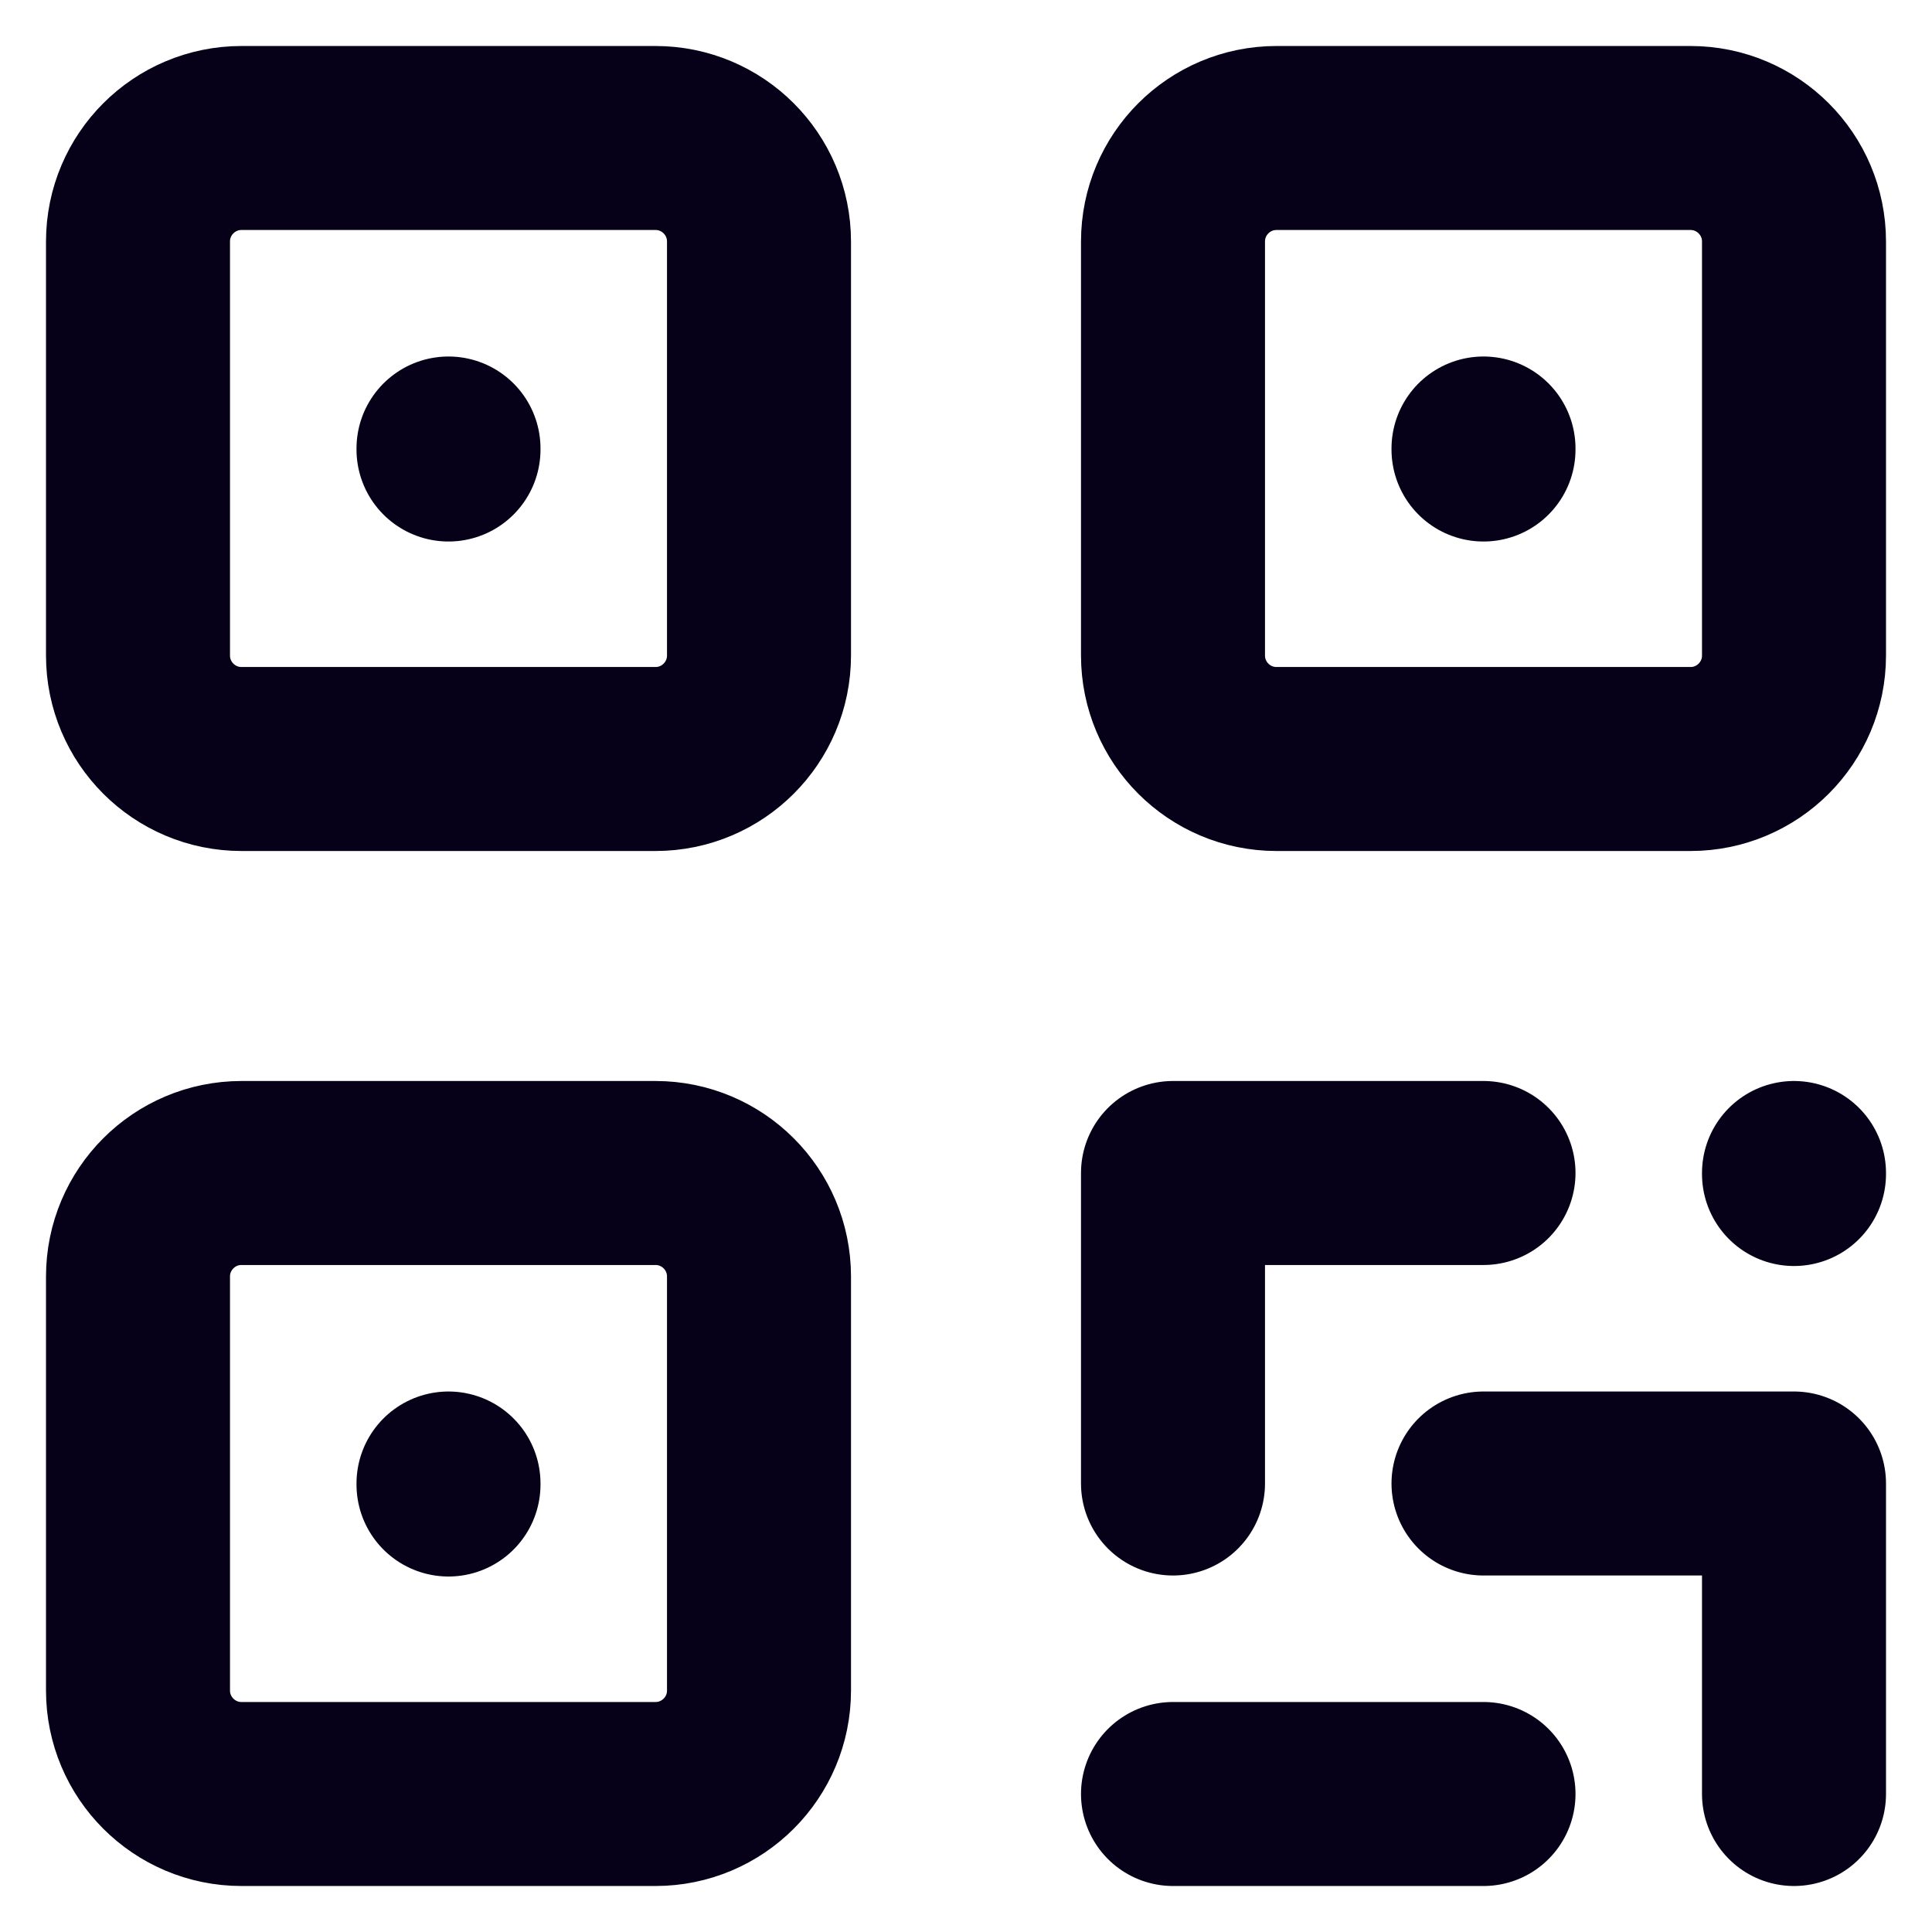 <svg width="10" height="10" viewBox="0 0 20 21" fill="none" xmlns="http://www.w3.org/2000/svg">
<path d="M4.375 16.125V16.136M4.375 4.875V4.886M15.625 4.875V4.886M15.625 12.75H12.25V16.125M19 12.75V12.761M12.25 19.5H15.625M15.625 16.125H19V19.5M2.125 1.5H6.625C7.246 1.5 7.75 2.004 7.75 2.625V7.125C7.75 7.746 7.246 8.25 6.625 8.25H2.125C1.504 8.25 1 7.746 1 7.125V2.625C1 2.004 1.504 1.5 2.125 1.5ZM13.375 1.5H17.875C18.496 1.5 19 2.004 19 2.625V7.125C19 7.746 18.496 8.25 17.875 8.25H13.375C12.754 8.25 12.25 7.746 12.25 7.125V2.625C12.25 2.004 12.754 1.5 13.375 1.5ZM2.125 12.75H6.625C7.246 12.75 7.75 13.254 7.75 13.875V18.375C7.75 18.996 7.246 19.5 6.625 19.5H2.125C1.504 19.5 1 18.996 1 18.375V13.875C1 13.254 1.504 12.75 2.125 12.75Z" stroke="#060118" stroke-width="2" stroke-linecap="round" stroke-linejoin="round"/>
</svg>
